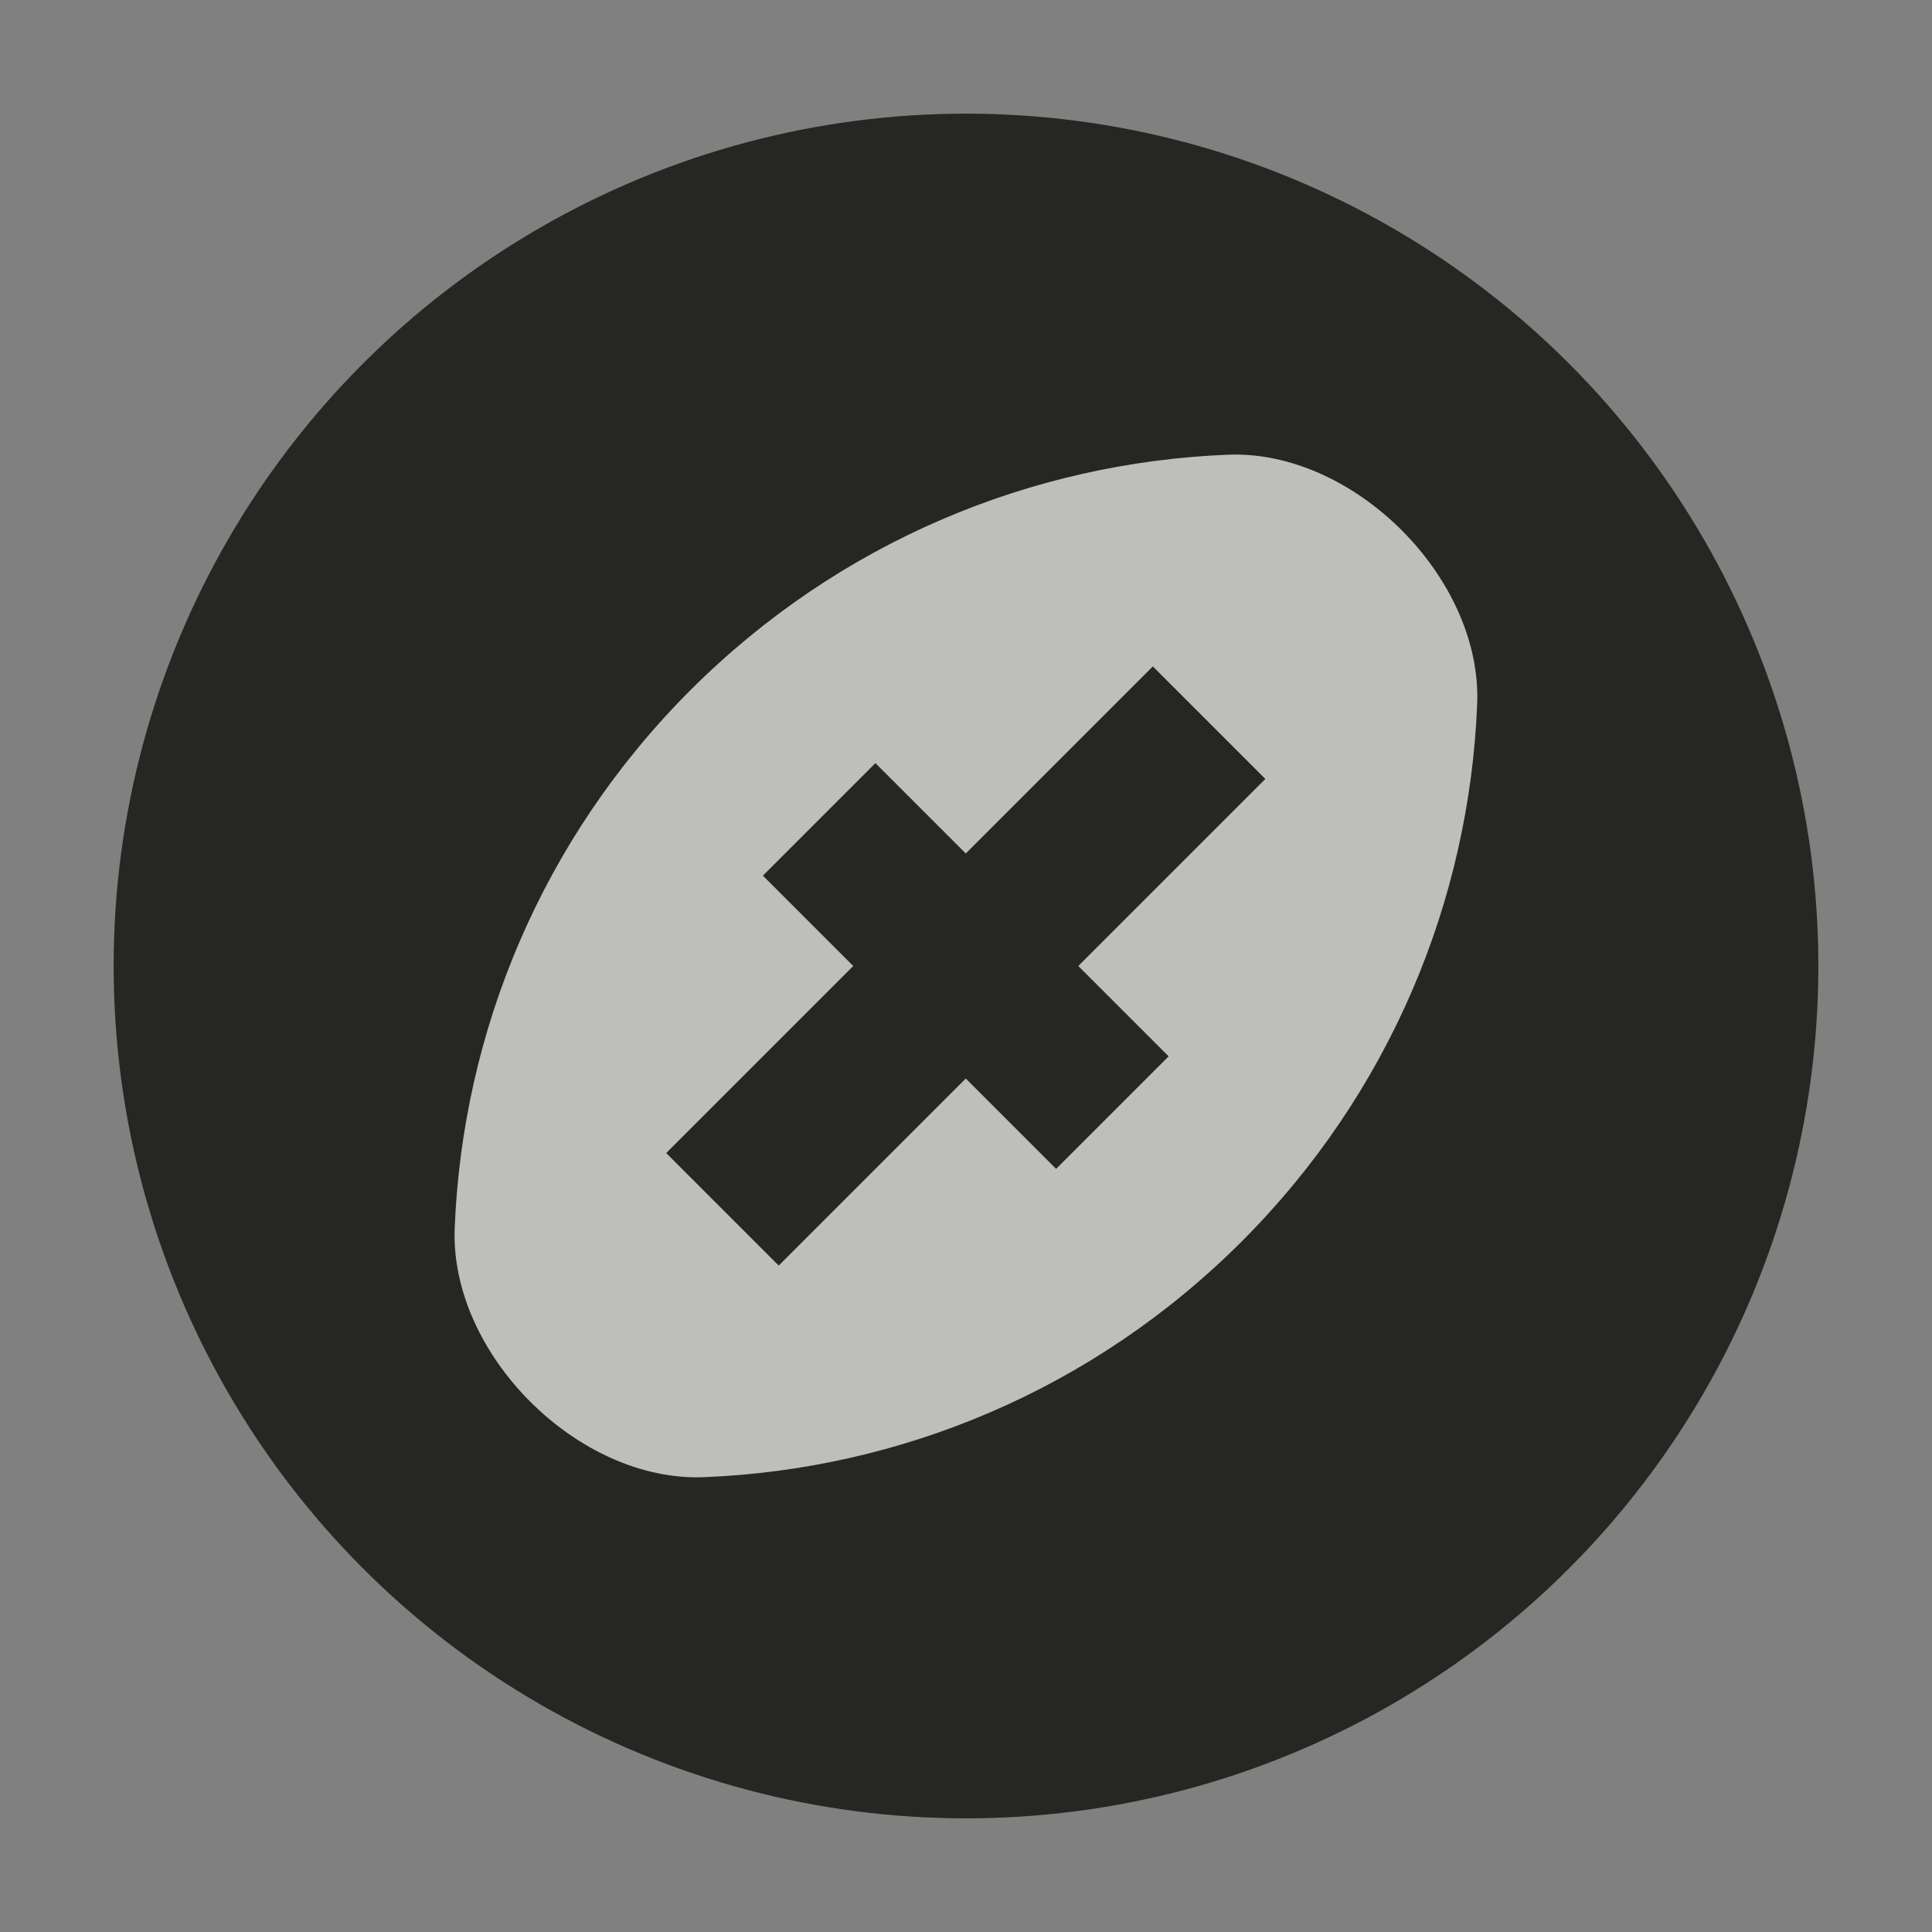 <?xml version="1.0" encoding="UTF-8" standalone="no"?>
<svg width="17px" height="17px" viewBox="0 0 17 17" version="1.1" xmlns="http://www.w3.org/2000/svg" xmlns:xlink="http://www.w3.org/1999/xlink" xmlns:sketch="http://www.bohemiancoding.com/sketch/ns">
    <rect x="0" y="0" width="17" height="17" fill="#808080" stroke="none"/>
    <!-- Generator: Sketch 3.5.2 (25235) - http://www.bohemiancoding.com/sketch -->
    <title>australian-football-s</title>
    <desc>Created with Sketch.</desc>
    <defs>
        <circle id="path-1" cx="8.5" cy="8.5" r="7.5"></circle>
    </defs>
    <g id="POI" stroke="none" stroke-width="1" fill="none" fill-rule="evenodd" sketch:type="MSPage">
        <path d="M8.5,17 C3.812,17 0,13.188 0,8.5 C0,3.812 3.812,0 8.5,0 C13.188,0 17,3.812 17,8.5 C17,13.188 13.188,17 8.5,17 L8.5,17 Z" id="Shape" opacity="0" fill="#FFFFFF" sketch:type="MSShapeGroup"></path>
        <g id="Oval">
            <use fill="#262622" fill-rule="evenodd" sketch:type="MSShapeGroup" xlink:href="#path-1"></use>
            <use fill="none" xlink:href="#path-1"></use>
        </g>
        <path d="M10.805,4.001 C9.084,4.07 7.387,4.762 6.074,6.074 C4.762,7.387 4.07,9.085 4.001,10.805 C3.957,11.913 5.086,13.042 6.194,12.998 C7.915,12.929 9.612,12.237 10.925,10.925 C12.237,9.612 12.929,7.914 12.998,6.194 C13.042,5.086 11.913,3.957 10.805,4.001 L10.805,4.001 Z M5.862,10.146 L7.508,8.5 L6.713,7.705 L7.703,6.715 L8.498,7.51 L10.144,5.864 L11.134,6.854 L9.488,8.5 L10.283,9.295 L9.293,10.285 L8.498,9.49 L6.852,11.136 L5.862,10.146 L5.862,10.146 Z" id="Shape" opacity="0.7" fill="#FFFFFF" sketch:type="MSShapeGroup"></path>
    </g>
</svg>